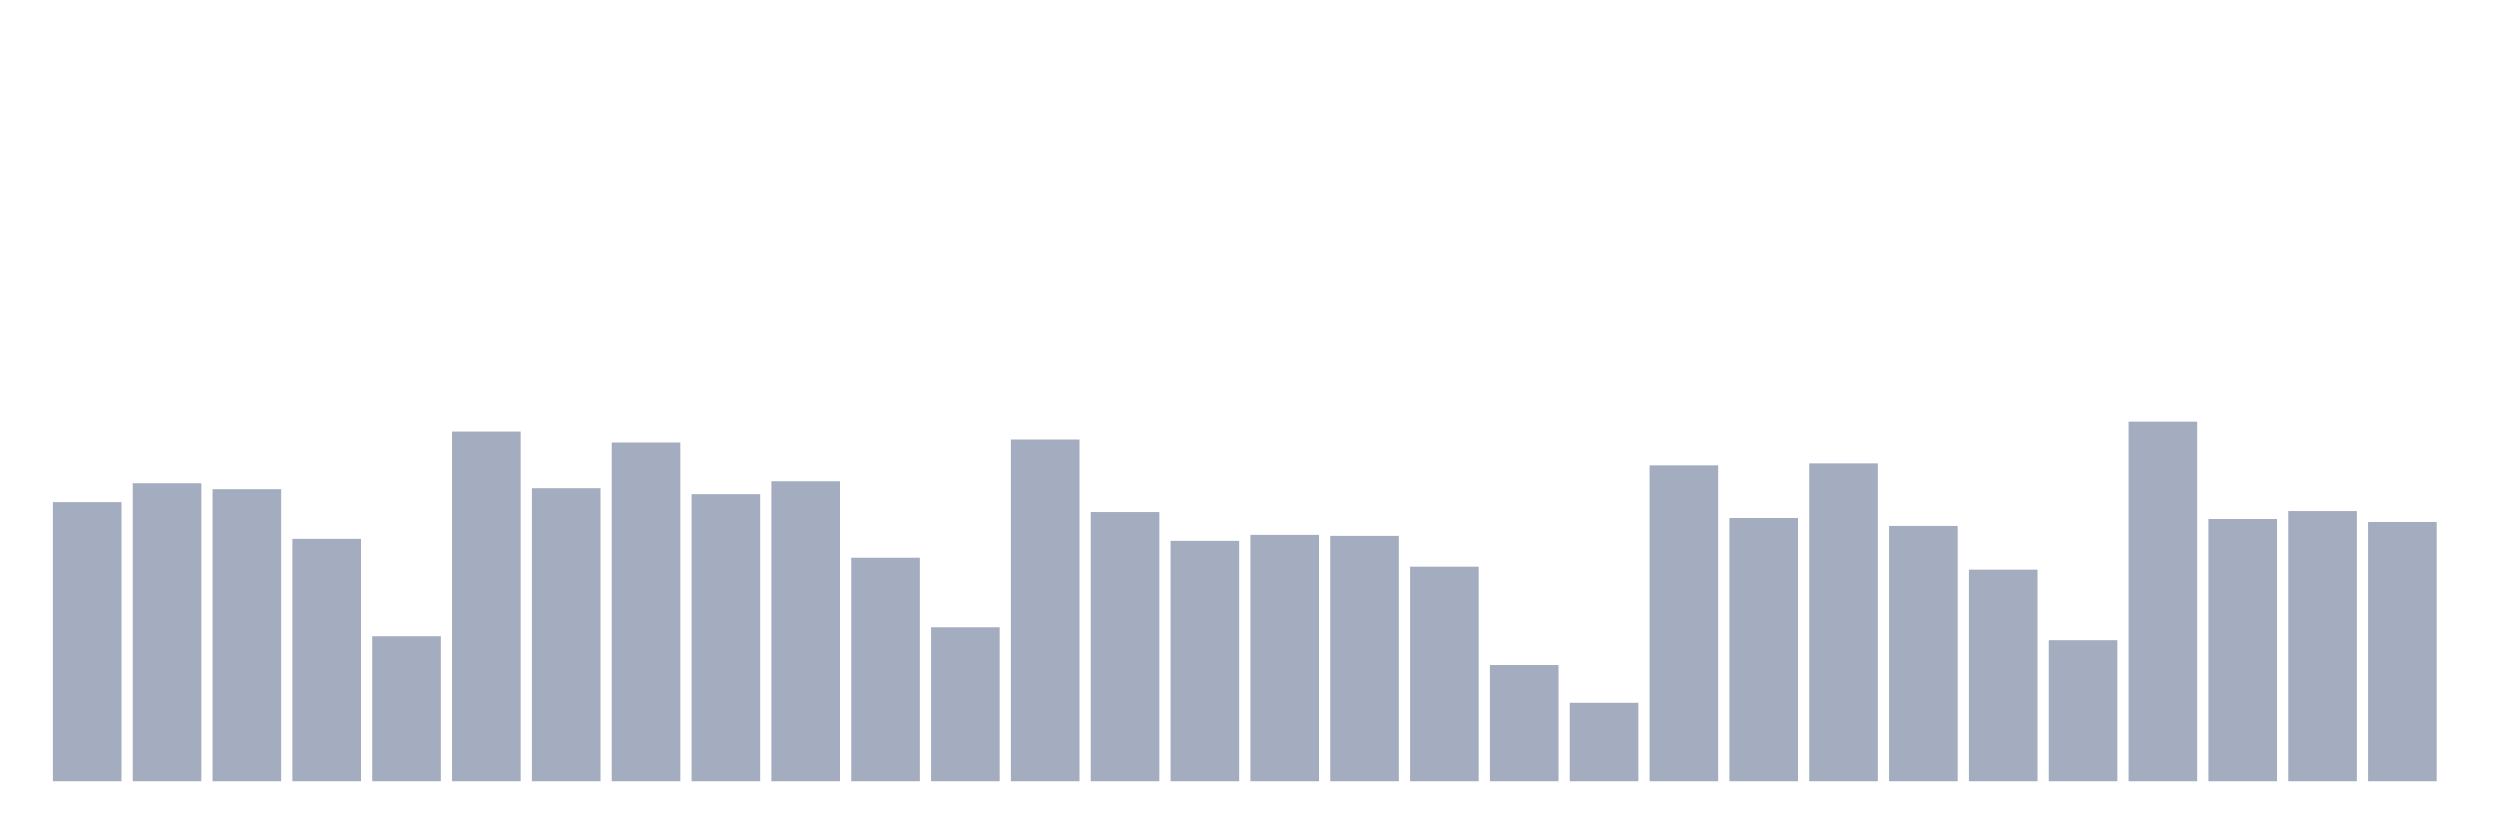 <svg xmlns="http://www.w3.org/2000/svg" viewBox="0 0 480 160"><g transform="translate(10,10)"><rect class="bar" x="0.153" width="13.175" y="86.403" height="53.597" fill="rgb(164,173,192)"></rect><rect class="bar" x="15.482" width="13.175" y="82.779" height="57.221" fill="rgb(164,173,192)"></rect><rect class="bar" x="30.81" width="13.175" y="83.924" height="56.076" fill="rgb(164,173,192)"></rect><rect class="bar" x="46.138" width="13.175" y="93.46" height="46.54" fill="rgb(164,173,192)"></rect><rect class="bar" x="61.466" width="13.175" y="112.153" height="27.847" fill="rgb(164,173,192)"></rect><rect class="bar" x="76.794" width="13.175" y="72.861" height="67.139" fill="rgb(164,173,192)"></rect><rect class="bar" x="92.123" width="13.175" y="83.733" height="56.267" fill="rgb(164,173,192)"></rect><rect class="bar" x="107.451" width="13.175" y="74.959" height="65.041" fill="rgb(164,173,192)"></rect><rect class="bar" x="122.779" width="13.175" y="84.877" height="55.123" fill="rgb(164,173,192)"></rect><rect class="bar" x="138.107" width="13.175" y="82.398" height="57.602" fill="rgb(164,173,192)"></rect><rect class="bar" x="153.436" width="13.175" y="97.084" height="42.916" fill="rgb(164,173,192)"></rect><rect class="bar" x="168.764" width="13.175" y="110.436" height="29.564" fill="rgb(164,173,192)"></rect><rect class="bar" x="184.092" width="13.175" y="74.387" height="65.613" fill="rgb(164,173,192)"></rect><rect class="bar" x="199.42" width="13.175" y="88.311" height="51.689" fill="rgb(164,173,192)"></rect><rect class="bar" x="214.748" width="13.175" y="93.842" height="46.158" fill="rgb(164,173,192)"></rect><rect class="bar" x="230.077" width="13.175" y="92.698" height="47.302" fill="rgb(164,173,192)"></rect><rect class="bar" x="245.405" width="13.175" y="92.888" height="47.112" fill="rgb(164,173,192)"></rect><rect class="bar" x="260.733" width="13.175" y="98.801" height="41.199" fill="rgb(164,173,192)"></rect><rect class="bar" x="276.061" width="13.175" y="117.684" height="22.316" fill="rgb(164,173,192)"></rect><rect class="bar" x="291.39" width="13.175" y="124.932" height="15.068" fill="rgb(164,173,192)"></rect><rect class="bar" x="306.718" width="13.175" y="79.346" height="60.654" fill="rgb(164,173,192)"></rect><rect class="bar" x="322.046" width="13.175" y="89.455" height="50.545" fill="rgb(164,173,192)"></rect><rect class="bar" x="337.374" width="13.175" y="78.965" height="61.035" fill="rgb(164,173,192)"></rect><rect class="bar" x="352.702" width="13.175" y="90.981" height="49.019" fill="rgb(164,173,192)"></rect><rect class="bar" x="368.031" width="13.175" y="99.373" height="40.627" fill="rgb(164,173,192)"></rect><rect class="bar" x="383.359" width="13.175" y="112.916" height="27.084" fill="rgb(164,173,192)"></rect><rect class="bar" x="398.687" width="13.175" y="70.954" height="69.046" fill="rgb(164,173,192)"></rect><rect class="bar" x="414.015" width="13.175" y="89.646" height="50.354" fill="rgb(164,173,192)"></rect><rect class="bar" x="429.344" width="13.175" y="88.12" height="51.88" fill="rgb(164,173,192)"></rect><rect class="bar" x="444.672" width="13.175" y="90.218" height="49.782" fill="rgb(164,173,192)"></rect></g></svg>